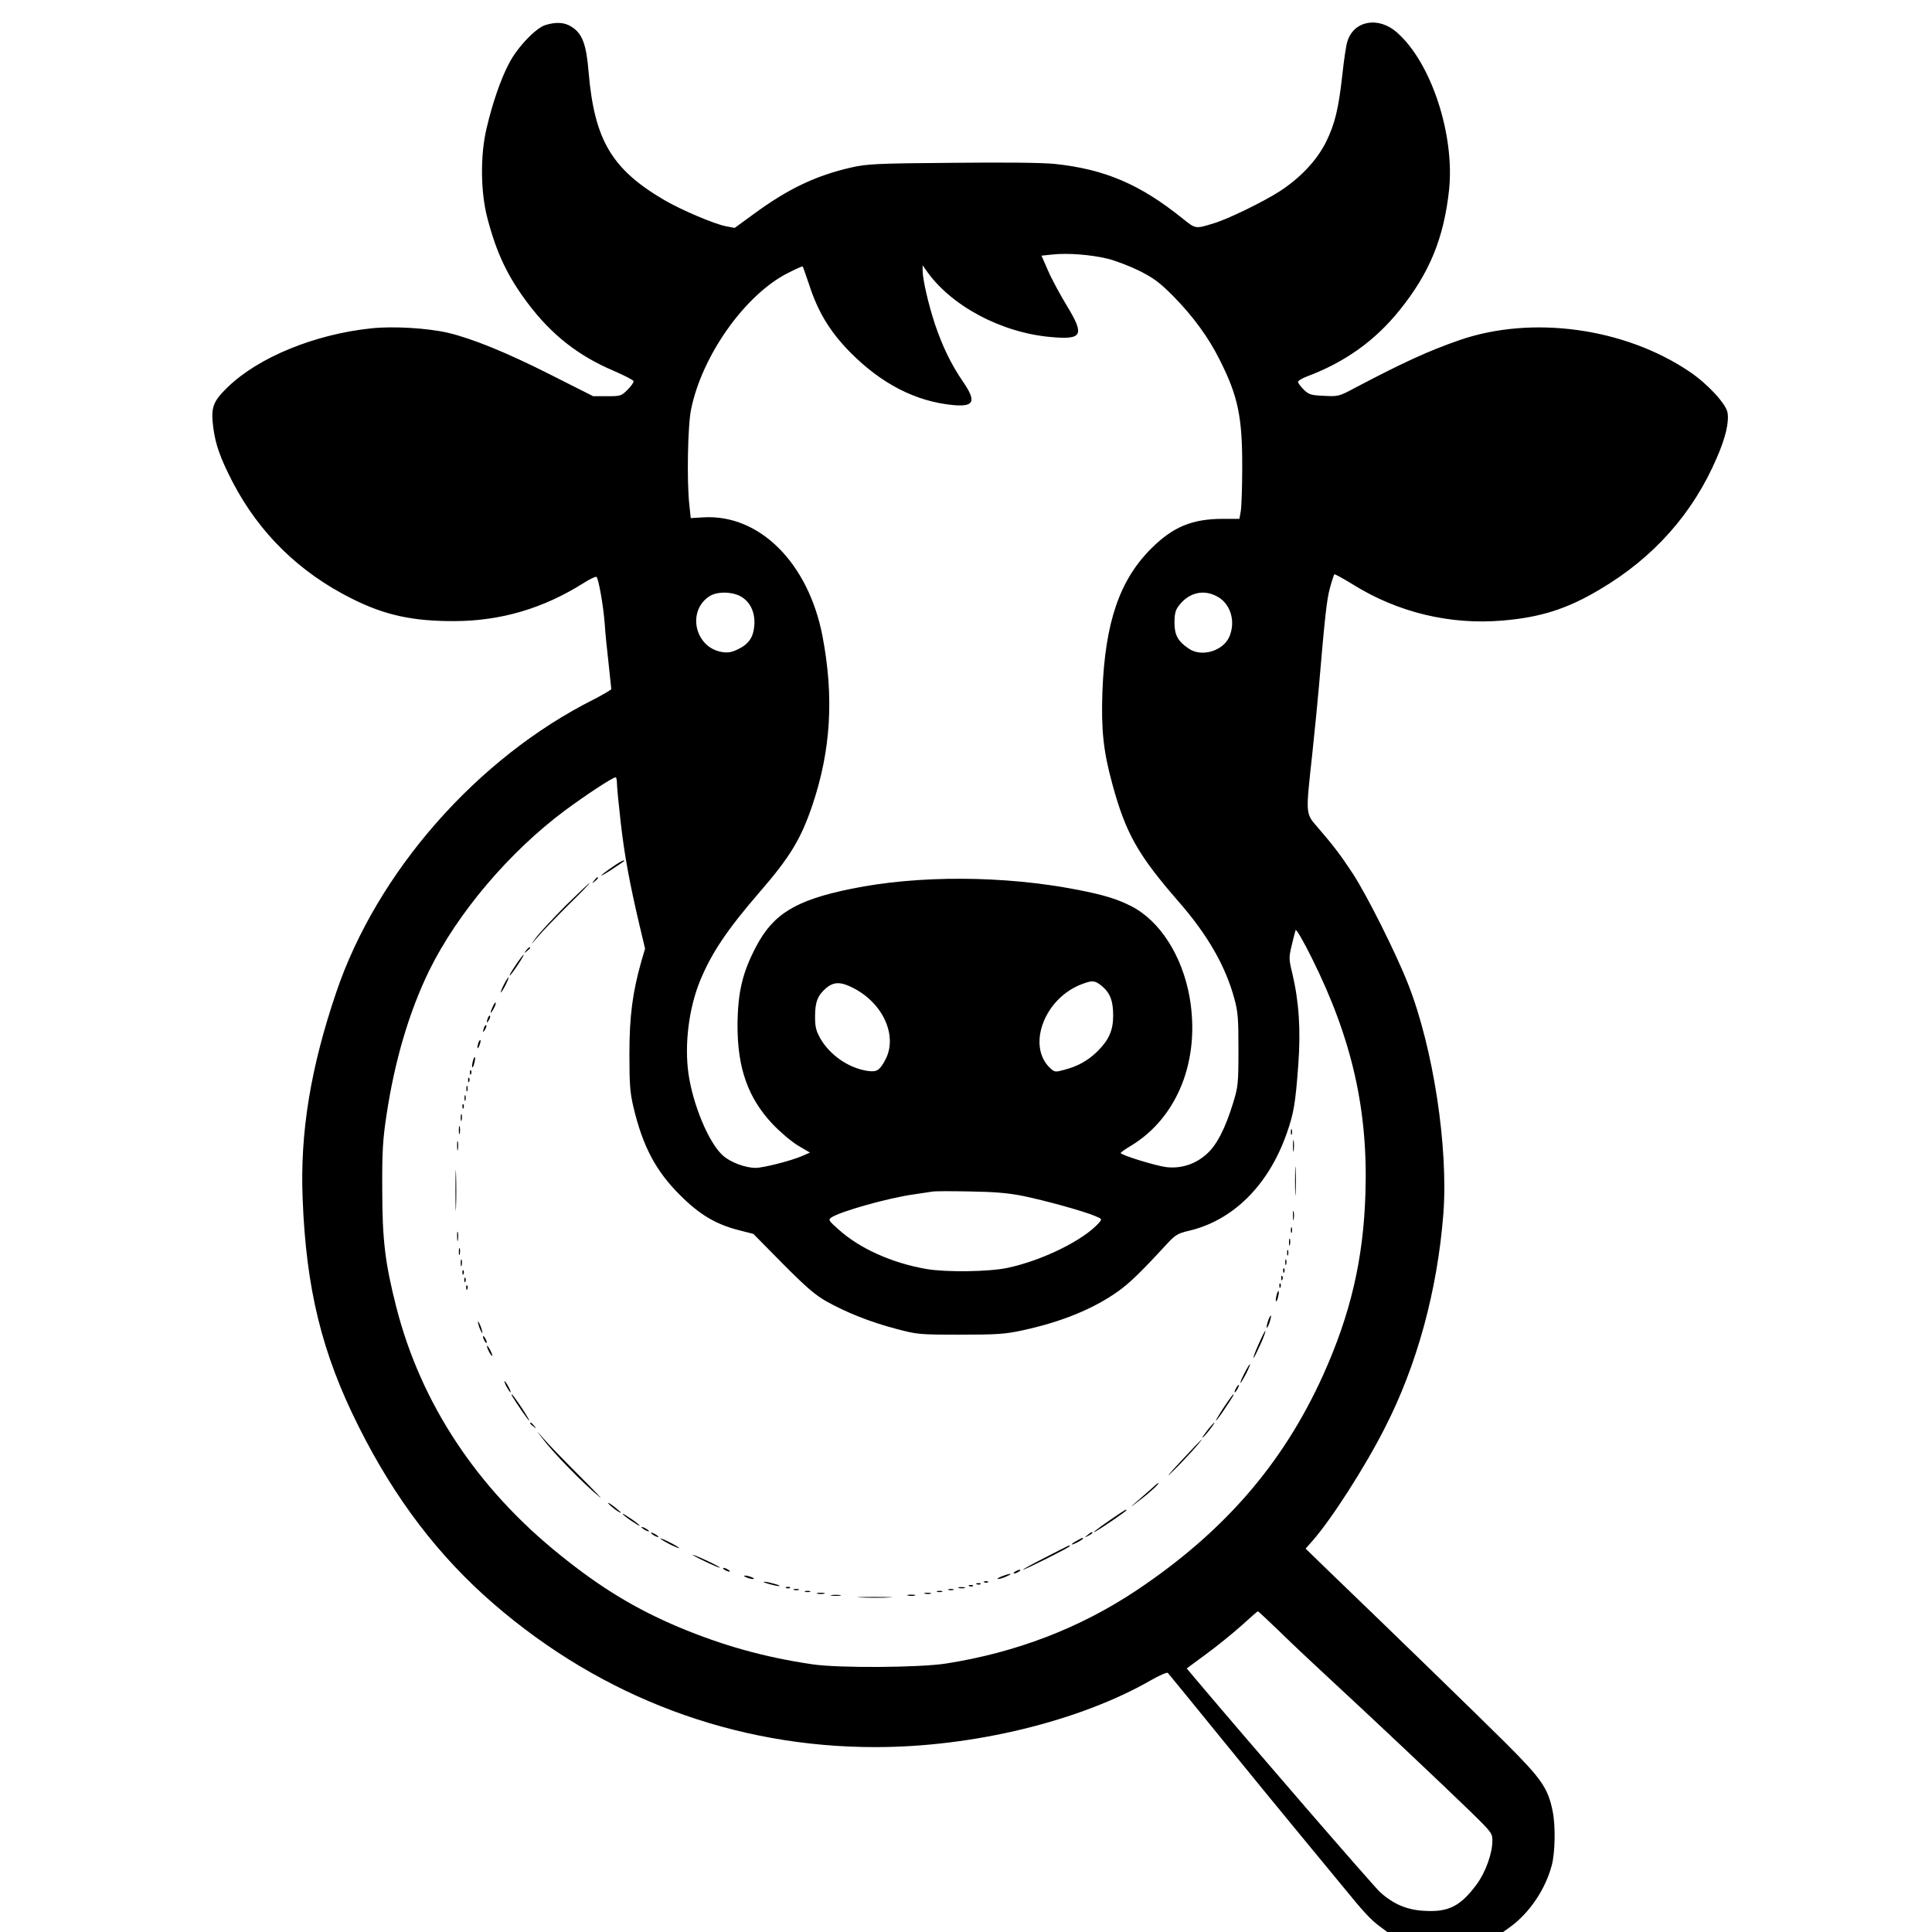 <?xml version="1.0" standalone="no"?>
<!DOCTYPE svg PUBLIC "-//W3C//DTD SVG 20010904//EN"
 "http://www.w3.org/TR/2001/REC-SVG-20010904/DTD/svg10.dtd">
<svg version="1.0" xmlns="http://www.w3.org/2000/svg"
 width="1024pt" height="1024pt" viewBox="0 0 1024 1024"
 preserveAspectRatio="xMidYMid meet">

<g transform="translate(0,1024) scale(0.1,-0.1)"
fill="#000000" stroke="none">
<path d="M2890 10107 c-51 -16 -149 -119 -192 -203 -44 -83 -88 -211 -119
-344 -34 -142 -32 -338 4 -475 49 -188 108 -311 215 -453 125 -166 267 -278
456 -358 55 -24 102 -48 104 -54 2 -5 -12 -26 -31 -45 -34 -34 -38 -35 -109
-35 l-74 0 -234 118 c-224 113 -405 187 -535 218 -108 25 -289 36 -405 24
-300 -31 -598 -153 -761 -310 -81 -78 -92 -109 -79 -214 12 -93 38 -165 104
-293 141 -270 354 -478 631 -616 175 -88 324 -120 545 -119 245 1 469 67 682
201 34 22 66 37 70 33 11 -12 36 -153 43 -247 3 -49 13 -146 21 -215 7 -69 14
-128 14 -132 0 -4 -41 -28 -91 -54 -619 -310 -1151 -915 -1367 -1554 -136
-400 -192 -743 -178 -1091 18 -479 102 -822 297 -1210 191 -382 424 -688 717
-941 574 -496 1277 -759 2023 -758 518 0 1084 138 1462 356 44 25 83 42 87 37
4 -4 128 -156 276 -338 147 -181 331 -406 409 -500 77 -93 183 -222 235 -285
118 -145 155 -185 204 -221 l39 -29 307 0 307 0 39 28 c102 75 186 200 219
327 18 69 20 212 4 287 -25 122 -59 170 -248 359 -151 150 -580 567 -954 927
l-107 104 38 43 c99 113 276 388 381 595 171 333 279 728 311 1135 27 353 -53
879 -187 1220 -65 165 -218 470 -293 585 -66 100 -101 146 -187 246 -64 74
-63 65 -28 385 13 123 29 283 35 354 32 376 42 468 59 529 10 37 21 69 23 72
3 2 47 -22 99 -54 237 -148 515 -215 794 -191 201 17 342 62 513 164 287 169
496 405 622 700 47 108 65 189 56 239 -9 47 -107 153 -201 216 -345 233 -836
300 -1220 167 -165 -57 -301 -120 -550 -251 -88 -47 -91 -48 -167 -44 -69 3
-80 6 -107 32 -17 17 -31 35 -31 42 0 6 21 19 48 29 202 76 361 190 491 352
157 195 233 379 261 633 32 294 -94 679 -276 838 -98 87 -230 63 -263 -49 -7
-22 -18 -99 -26 -172 -20 -183 -40 -265 -87 -360 -49 -98 -137 -191 -247 -262
-84 -54 -272 -146 -346 -168 -100 -31 -97 -31 -166 24 -227 183 -414 262 -677
290 -69 7 -263 9 -547 6 -397 -3 -449 -6 -530 -24 -190 -43 -339 -114 -521
-248 l-100 -73 -47 9 c-59 11 -236 86 -325 138 -279 163 -371 318 -402 676
-12 149 -33 206 -89 242 -37 25 -83 28 -141 10z m2980 -1238 c41 -10 117 -39
168 -64 77 -39 107 -61 180 -134 106 -108 188 -220 247 -339 97 -192 120 -303
119 -572 0 -107 -4 -212 -8 -232 l-7 -38 -87 0 c-162 0 -264 -42 -378 -155
-170 -168 -247 -394 -261 -761 -7 -204 5 -316 53 -491 71 -261 136 -375 351
-622 153 -175 248 -340 295 -513 20 -73 22 -106 22 -273 0 -179 -2 -195 -28
-280 -42 -137 -88 -227 -143 -274 -59 -52 -134 -76 -211 -67 -57 7 -242 64
-242 75 0 3 25 21 54 38 248 150 369 456 311 788 -39 220 -158 405 -309 482
-77 39 -147 60 -285 87 -391 76 -845 78 -1200 5 -294 -60 -413 -133 -504 -307
-73 -139 -97 -243 -98 -419 0 -225 56 -383 186 -521 41 -43 100 -93 135 -114
l63 -37 -44 -19 c-58 -25 -204 -62 -244 -62 -55 0 -135 30 -174 66 -74 66
-158 267 -182 433 -22 156 2 348 62 494 61 147 142 268 312 465 165 190 222
285 283 465 98 291 115 574 53 897 -75 387 -334 645 -630 628 l-68 -4 -8 76
c-13 124 -8 416 10 501 58 284 283 602 507 719 45 23 83 40 84 38 2 -1 17 -46
35 -98 47 -145 111 -249 216 -356 166 -168 348 -262 547 -281 112 -10 124 19
52 124 -63 92 -109 187 -149 306 -35 106 -65 237 -65 284 l0 27 17 -24 c128
-188 396 -332 659 -356 171 -16 184 8 90 163 -36 59 -82 144 -101 188 l-35 80
58 6 c82 9 205 -1 292 -22z m-1933 -1797 c44 -31 66 -84 61 -147 -5 -63 -29
-98 -86 -126 -33 -16 -53 -20 -85 -15 -145 24 -188 219 -65 297 44 27 131 23
175 -9z m2517 5 c69 -39 96 -131 62 -211 -32 -76 -147 -111 -215 -64 -58 39
-76 72 -76 138 0 44 5 66 21 87 54 73 134 92 208 50z m-3184 -990 c0 -17 9
-111 20 -207 20 -175 47 -321 100 -546 l29 -122 -20 -68 c-46 -163 -63 -290
-63 -489 0 -159 3 -205 21 -281 49 -208 118 -340 248 -469 103 -103 189 -154
310 -185 l78 -20 156 -158 c124 -125 172 -166 232 -200 106 -59 231 -109 368
-145 113 -30 121 -31 341 -31 197 0 238 3 330 23 205 44 377 114 508 208 59
42 122 103 258 251 43 46 57 55 113 68 235 54 423 240 520 514 38 108 47 159
62 364 14 186 4 336 -31 485 -19 77 -19 86 -4 149 9 37 18 74 21 82 3 8 41
-57 87 -150 212 -426 298 -805 283 -1249 -11 -347 -79 -637 -224 -959 -213
-471 -527 -833 -992 -1143 -297 -198 -636 -328 -1006 -386 -140 -22 -573 -25
-710 -4 -252 37 -474 99 -708 197 -227 96 -413 208 -628 382 -441 354 -739
805 -869 1316 -59 233 -74 353 -74 626 -1 193 3 262 22 386 43 290 121 553
227 770 150 305 425 629 719 848 108 80 253 176 269 176 4 0 7 -15 7 -33z
m2571 -1074 c43 -36 59 -79 59 -155 0 -79 -22 -129 -83 -190 -50 -49 -104 -80
-179 -99 -43 -12 -49 -11 -69 7 -131 118 -33 378 171 450 51 19 65 17 101 -13z
m-1320 -9 c159 -80 238 -254 172 -380 -31 -58 -45 -67 -95 -60 -100 15 -198
83 -249 170 -24 43 -29 62 -29 119 0 77 14 112 60 151 40 33 77 33 141 0z
m902 -1103 c116 -24 317 -79 381 -106 38 -16 38 -16 20 -37 -82 -92 -300 -199
-484 -238 -99 -21 -324 -24 -430 -6 -183 32 -353 108 -466 210 -51 45 -55 51
-39 62 42 31 300 104 435 123 41 6 86 13 100 15 14 3 104 3 200 1 130 -2 203
-8 283 -24z m1365 -2314 c64 -63 185 -176 267 -252 207 -191 595 -557 737
-695 114 -111 118 -117 118 -156 0 -67 -36 -167 -83 -231 -85 -115 -148 -148
-274 -141 -95 4 -169 36 -239 100 -36 33 -692 791 -977 1129 l-47 56 103 76
c56 41 140 109 187 151 46 42 85 76 87 76 2 0 57 -51 121 -113z"/>
<path d="M3246 5645 c-75 -52 -80 -63 -6 -15 77 51 76 50 64 49 -5 0 -31 -15
-58 -34z"/>
<path d="M3149 5573 c-13 -16 -12 -17 4 -4 16 13 21 21 13 21 -2 0 -10 -8 -17
-17z"/>
<path d="M2996 5438 c-67 -68 -137 -143 -155 -168 -32 -44 -32 -44 10 5 23 28
96 103 161 168 66 64 116 117 113 117 -3 0 -61 -55 -129 -122z"/>
<path d="M2789 5203 c-13 -16 -12 -17 4 -4 9 7 17 15 17 17 0 8 -8 3 -21 -13z"/>
<path d="M2742 5138 c-36 -54 -44 -68 -39 -68 2 0 21 25 41 55 20 30 34 55 32
55 -3 0 -18 -19 -34 -42z"/>
<path d="M2670 5020 c-11 -22 -18 -40 -15 -40 2 0 14 18 25 40 11 22 18 40 15
40 -2 0 -14 -18 -25 -40z"/>
<path d="M2612 4905 c-17 -37 -14 -45 4 -12 9 16 14 31 11 33 -2 2 -9 -7 -15
-21z"/>
<path d="M2586 4845 c-9 -26 -7 -32 5 -12 6 10 9 21 6 23 -2 3 -7 -2 -11 -11z"/>
<path d="M2566 4795 c-9 -26 -7 -32 5 -12 6 10 9 21 6 23 -2 3 -7 -2 -11 -11z"/>
<path d="M2536 4715 c-3 -9 -6 -22 -5 -28 0 -7 5 -1 10 12 5 13 8 26 5 28 -2
2 -6 -3 -10 -12z"/>
<path d="M2506 4614 c-4 -14 -5 -28 -3 -31 3 -2 8 8 11 23 4 14 5 28 3 31 -3
2 -8 -8 -11 -23z"/>
<path d="M2491 4554 c0 -11 3 -14 6 -6 3 7 2 16 -1 19 -3 4 -6 -2 -5 -13z"/>
<path d="M2481 4514 c0 -11 3 -14 6 -6 3 7 2 16 -1 19 -3 4 -6 -2 -5 -13z"/>
<path d="M2472 4470 c0 -14 2 -19 5 -12 2 6 2 18 0 25 -3 6 -5 1 -5 -13z"/>
<path d="M2462 4420 c0 -14 2 -19 5 -12 2 6 2 18 0 25 -3 6 -5 1 -5 -13z"/>
<path d="M2451 4374 c0 -11 3 -14 6 -6 3 7 2 16 -1 19 -3 4 -6 -2 -5 -13z"/>
<path d="M2442 4315 c0 -16 2 -22 5 -12 2 9 2 23 0 30 -3 6 -5 -1 -5 -18z"/>
<path d="M2432 4250 c0 -19 2 -27 5 -17 2 9 2 25 0 35 -3 9 -5 1 -5 -18z"/>
<path d="M6842 4240 c0 -14 2 -19 5 -12 2 6 2 18 0 25 -3 6 -5 1 -5 -13z"/>
<path d="M6853 4165 c0 -27 2 -38 4 -22 2 15 2 37 0 50 -2 12 -4 0 -4 -28z"/>
<path d="M2423 4165 c0 -22 2 -30 4 -17 2 12 2 30 0 40 -3 9 -5 -1 -4 -23z"/>
<path d="M2414 3930 c0 -96 2 -136 3 -87 2 48 2 126 0 175 -1 48 -3 8 -3 -88z"/>
<path d="M6864 3980 c0 -69 1 -97 3 -62 2 34 2 90 0 125 -2 34 -3 6 -3 -63z"/>
<path d="M6853 3795 c0 -22 2 -30 4 -17 2 12 2 30 0 40 -3 9 -5 -1 -4 -23z"/>
<path d="M6842 3720 c0 -14 2 -19 5 -12 2 6 2 18 0 25 -3 6 -5 1 -5 -13z"/>
<path d="M2423 3685 c0 -22 2 -30 4 -17 2 12 2 30 0 40 -3 9 -5 -1 -4 -23z"/>
<path d="M6832 3655 c0 -16 2 -22 5 -12 2 9 2 23 0 30 -3 6 -5 -1 -5 -18z"/>
<path d="M2432 3605 c0 -16 2 -22 5 -12 2 9 2 23 0 30 -3 6 -5 -1 -5 -18z"/>
<path d="M6822 3600 c0 -14 2 -19 5 -12 2 6 2 18 0 25 -3 6 -5 1 -5 -13z"/>
<path d="M2442 3545 c0 -16 2 -22 5 -12 2 9 2 23 0 30 -3 6 -5 -1 -5 -18z"/>
<path d="M6812 3550 c0 -14 2 -19 5 -12 2 6 2 18 0 25 -3 6 -5 1 -5 -13z"/>
<path d="M6801 3504 c0 -11 3 -14 6 -6 3 7 2 16 -1 19 -3 4 -6 -2 -5 -13z"/>
<path d="M2451 3494 c0 -11 3 -14 6 -6 3 7 2 16 -1 19 -3 4 -6 -2 -5 -13z"/>
<path d="M6791 3464 c0 -11 3 -14 6 -6 3 7 2 16 -1 19 -3 4 -6 -2 -5 -13z"/>
<path d="M2461 3454 c0 -11 3 -14 6 -6 3 7 2 16 -1 19 -3 4 -6 -2 -5 -13z"/>
<path d="M6781 3424 c0 -11 3 -14 6 -6 3 7 2 16 -1 19 -3 4 -6 -2 -5 -13z"/>
<path d="M2471 3414 c0 -11 3 -14 6 -6 3 7 2 16 -1 19 -3 4 -6 -2 -5 -13z"/>
<path d="M6766 3374 c-4 -14 -5 -28 -3 -31 3 -2 8 8 11 23 4 14 5 28 3 31 -3
2 -8 -8 -11 -23z"/>
<path d="M6721 3239 c-6 -18 -9 -34 -7 -36 2 -2 9 10 15 28 6 18 9 34 7 36 -2
2 -9 -10 -15 -28z"/>
<path d="M2536 3220 c3 -14 11 -32 16 -40 6 -10 7 -7 2 10 -3 14 -11 32 -16
40 -6 10 -7 7 -2 -10z"/>
<path d="M6672 3118 c-18 -39 -30 -73 -28 -75 2 -2 17 29 35 68 18 39 30 73
28 75 -2 2 -18 -29 -35 -68z"/>
<path d="M2560 3155 c0 -5 5 -17 10 -25 5 -8 10 -10 10 -5 0 6 -5 17 -10 25
-5 8 -10 11 -10 5z"/>
<path d="M2581 3105 c0 -5 6 -21 14 -35 8 -14 14 -20 14 -15 0 6 -6 21 -14 35
-8 14 -14 21 -14 15z"/>
<path d="M6595 2960 c-14 -27 -23 -50 -20 -50 2 0 16 23 30 50 14 28 23 50 20
50 -2 0 -16 -22 -30 -50z"/>
<path d="M2685 2890 c9 -16 18 -30 21 -30 2 0 -2 14 -11 30 -9 17 -18 30 -21
30 -2 0 2 -13 11 -30z"/>
<path d="M6550 2880 c-6 -11 -8 -20 -6 -20 3 0 10 9 16 20 6 11 8 20 6 20 -3
0 -10 -9 -16 -20z"/>
<path d="M2716 2838 c21 -36 85 -128 89 -128 3 0 -16 32 -41 70 -26 39 -49 70
-51 70 -2 0 -1 -6 3 -12z"/>
<path d="M6486 2780 c-25 -38 -44 -70 -41 -70 2 0 22 26 43 58 47 70 54 82 49
82 -2 0 -25 -31 -51 -70z"/>
<path d="M2810 2696 c0 -2 8 -10 18 -17 15 -13 16 -12 3 4 -13 16 -21 21 -21
13z"/>
<path d="M6400 2660 c-17 -22 -29 -40 -27 -40 3 0 20 18 37 40 17 22 29 40 27
40 -3 0 -20 -18 -37 -40z"/>
<path d="M2872 2620 c57 -77 219 -243 308 -316 19 -16 -31 36 -111 116 -80 80
-165 168 -188 195 -40 46 -41 47 -9 5z"/>
<path d="M6256 2492 c-60 -64 -81 -90 -47 -57 59 56 167 175 159 175 -1 0 -52
-53 -112 -118z"/>
<path d="M6100 2347 c-20 -17 -56 -49 -80 -70 -34 -29 -29 -27 16 8 55 41 114
95 103 95 -2 0 -20 -15 -39 -33z"/>
<path d="M3224 2272 c8 -13 66 -56 66 -49 0 3 -17 17 -37 33 -20 15 -33 23
-29 16z"/>
<path d="M5887 2186 c-73 -50 -110 -80 -77 -61 34 19 160 106 160 110 0 7 1 8
-83 -49z"/>
<path d="M3300 2216 c0 -3 20 -19 45 -36 25 -17 45 -29 45 -26 0 3 -20 19 -45
36 -25 17 -45 29 -45 26z"/>
<path d="M3400 2146 c0 -3 9 -10 20 -16 11 -6 20 -8 20 -6 0 3 -9 10 -20 16
-11 6 -20 8 -20 6z"/>
<path d="M3450 2116 c0 -3 9 -10 20 -16 11 -6 20 -8 20 -6 0 3 -9 10 -20 16
-11 6 -20 8 -20 6z"/>
<path d="M5764 2104 c-18 -14 -18 -15 4 -4 12 6 22 13 22 15 0 8 -5 6 -26 -11z"/>
<path d="M3500 2085 c0 -2 23 -16 50 -30 28 -14 50 -23 50 -20 0 2 -22 16 -50
30 -27 14 -50 23 -50 20z"/>
<path d="M5708 2074 c-38 -20 -36 -28 2 -9 17 9 30 18 30 20 0 7 -1 6 -32 -11z"/>
<path d="M5540 1985 c-69 -35 -122 -64 -117 -64 10 -1 247 118 247 124 0 7 8
11 -130 -60z"/>
<path d="M3735 1965 c39 -19 75 -34 80 -34 6 0 -23 16 -64 35 -40 19 -76 34
-80 33 -3 0 26 -16 64 -34z"/>
<path d="M3840 1920 c8 -5 20 -10 25 -10 6 0 3 5 -5 10 -8 5 -19 10 -25 10 -5
0 -3 -5 5 -10z"/>
<path d="M5380 1910 c-8 -5 -10 -10 -5 -10 6 0 17 5 25 10 8 5 11 10 5 10 -5
0 -17 -5 -25 -10z"/>
<path d="M5310 1885 c-19 -7 -28 -14 -20 -14 8 0 29 6 45 14 39 17 21 18 -25
0z"/>
<path d="M3955 1880 c11 -5 27 -9 35 -9 9 0 8 4 -5 9 -11 5 -27 9 -35 9 -9 0
-8 -4 5 -9z"/>
<path d="M4055 1851 c11 -4 36 -11 55 -15 24 -4 29 -3 15 3 -11 4 -36 11 -55
15 -24 4 -29 3 -15 -3z"/>
<path d="M5218 1853 c7 -3 16 -2 19 1 4 3 -2 6 -13 5 -11 0 -14 -3 -6 -6z"/>
<path d="M5178 1843 c7 -3 16 -2 19 1 4 3 -2 6 -13 5 -11 0 -14 -3 -6 -6z"/>
<path d="M5138 1833 c7 -3 16 -2 19 1 4 3 -2 6 -13 5 -11 0 -14 -3 -6 -6z"/>
<path d="M4168 1823 c7 -3 16 -2 19 1 4 3 -2 6 -13 5 -11 0 -14 -3 -6 -6z"/>
<path d="M5083 1823 c9 -2 23 -2 30 0 6 3 -1 5 -18 5 -16 0 -22 -2 -12 -5z"/>
<path d="M4208 1813 c6 -2 18 -2 25 0 6 3 1 5 -13 5 -14 0 -19 -2 -12 -5z"/>
<path d="M5028 1813 c6 -2 18 -2 25 0 6 3 1 5 -13 5 -14 0 -19 -2 -12 -5z"/>
<path d="M4268 1803 c6 -2 18 -2 25 0 6 3 1 5 -13 5 -14 0 -19 -2 -12 -5z"/>
<path d="M4968 1803 c6 -2 18 -2 25 0 6 3 1 5 -13 5 -14 0 -19 -2 -12 -5z"/>
<path d="M4333 1793 c9 -2 25 -2 35 0 9 3 1 5 -18 5 -19 0 -27 -2 -17 -5z"/>
<path d="M4903 1793 c9 -2 23 -2 30 0 6 3 -1 5 -18 5 -16 0 -22 -2 -12 -5z"/>
<path d="M4408 1783 c12 -2 32 -2 45 0 12 2 2 4 -23 4 -25 0 -35 -2 -22 -4z"/>
<path d="M4813 1783 c9 -2 25 -2 35 0 9 3 1 5 -18 5 -19 0 -27 -2 -17 -5z"/>
<path d="M4563 1773 c43 -2 110 -2 150 0 40 1 5 3 -78 3 -82 0 -115 -2 -72 -3z"/>
</g>
</svg>
